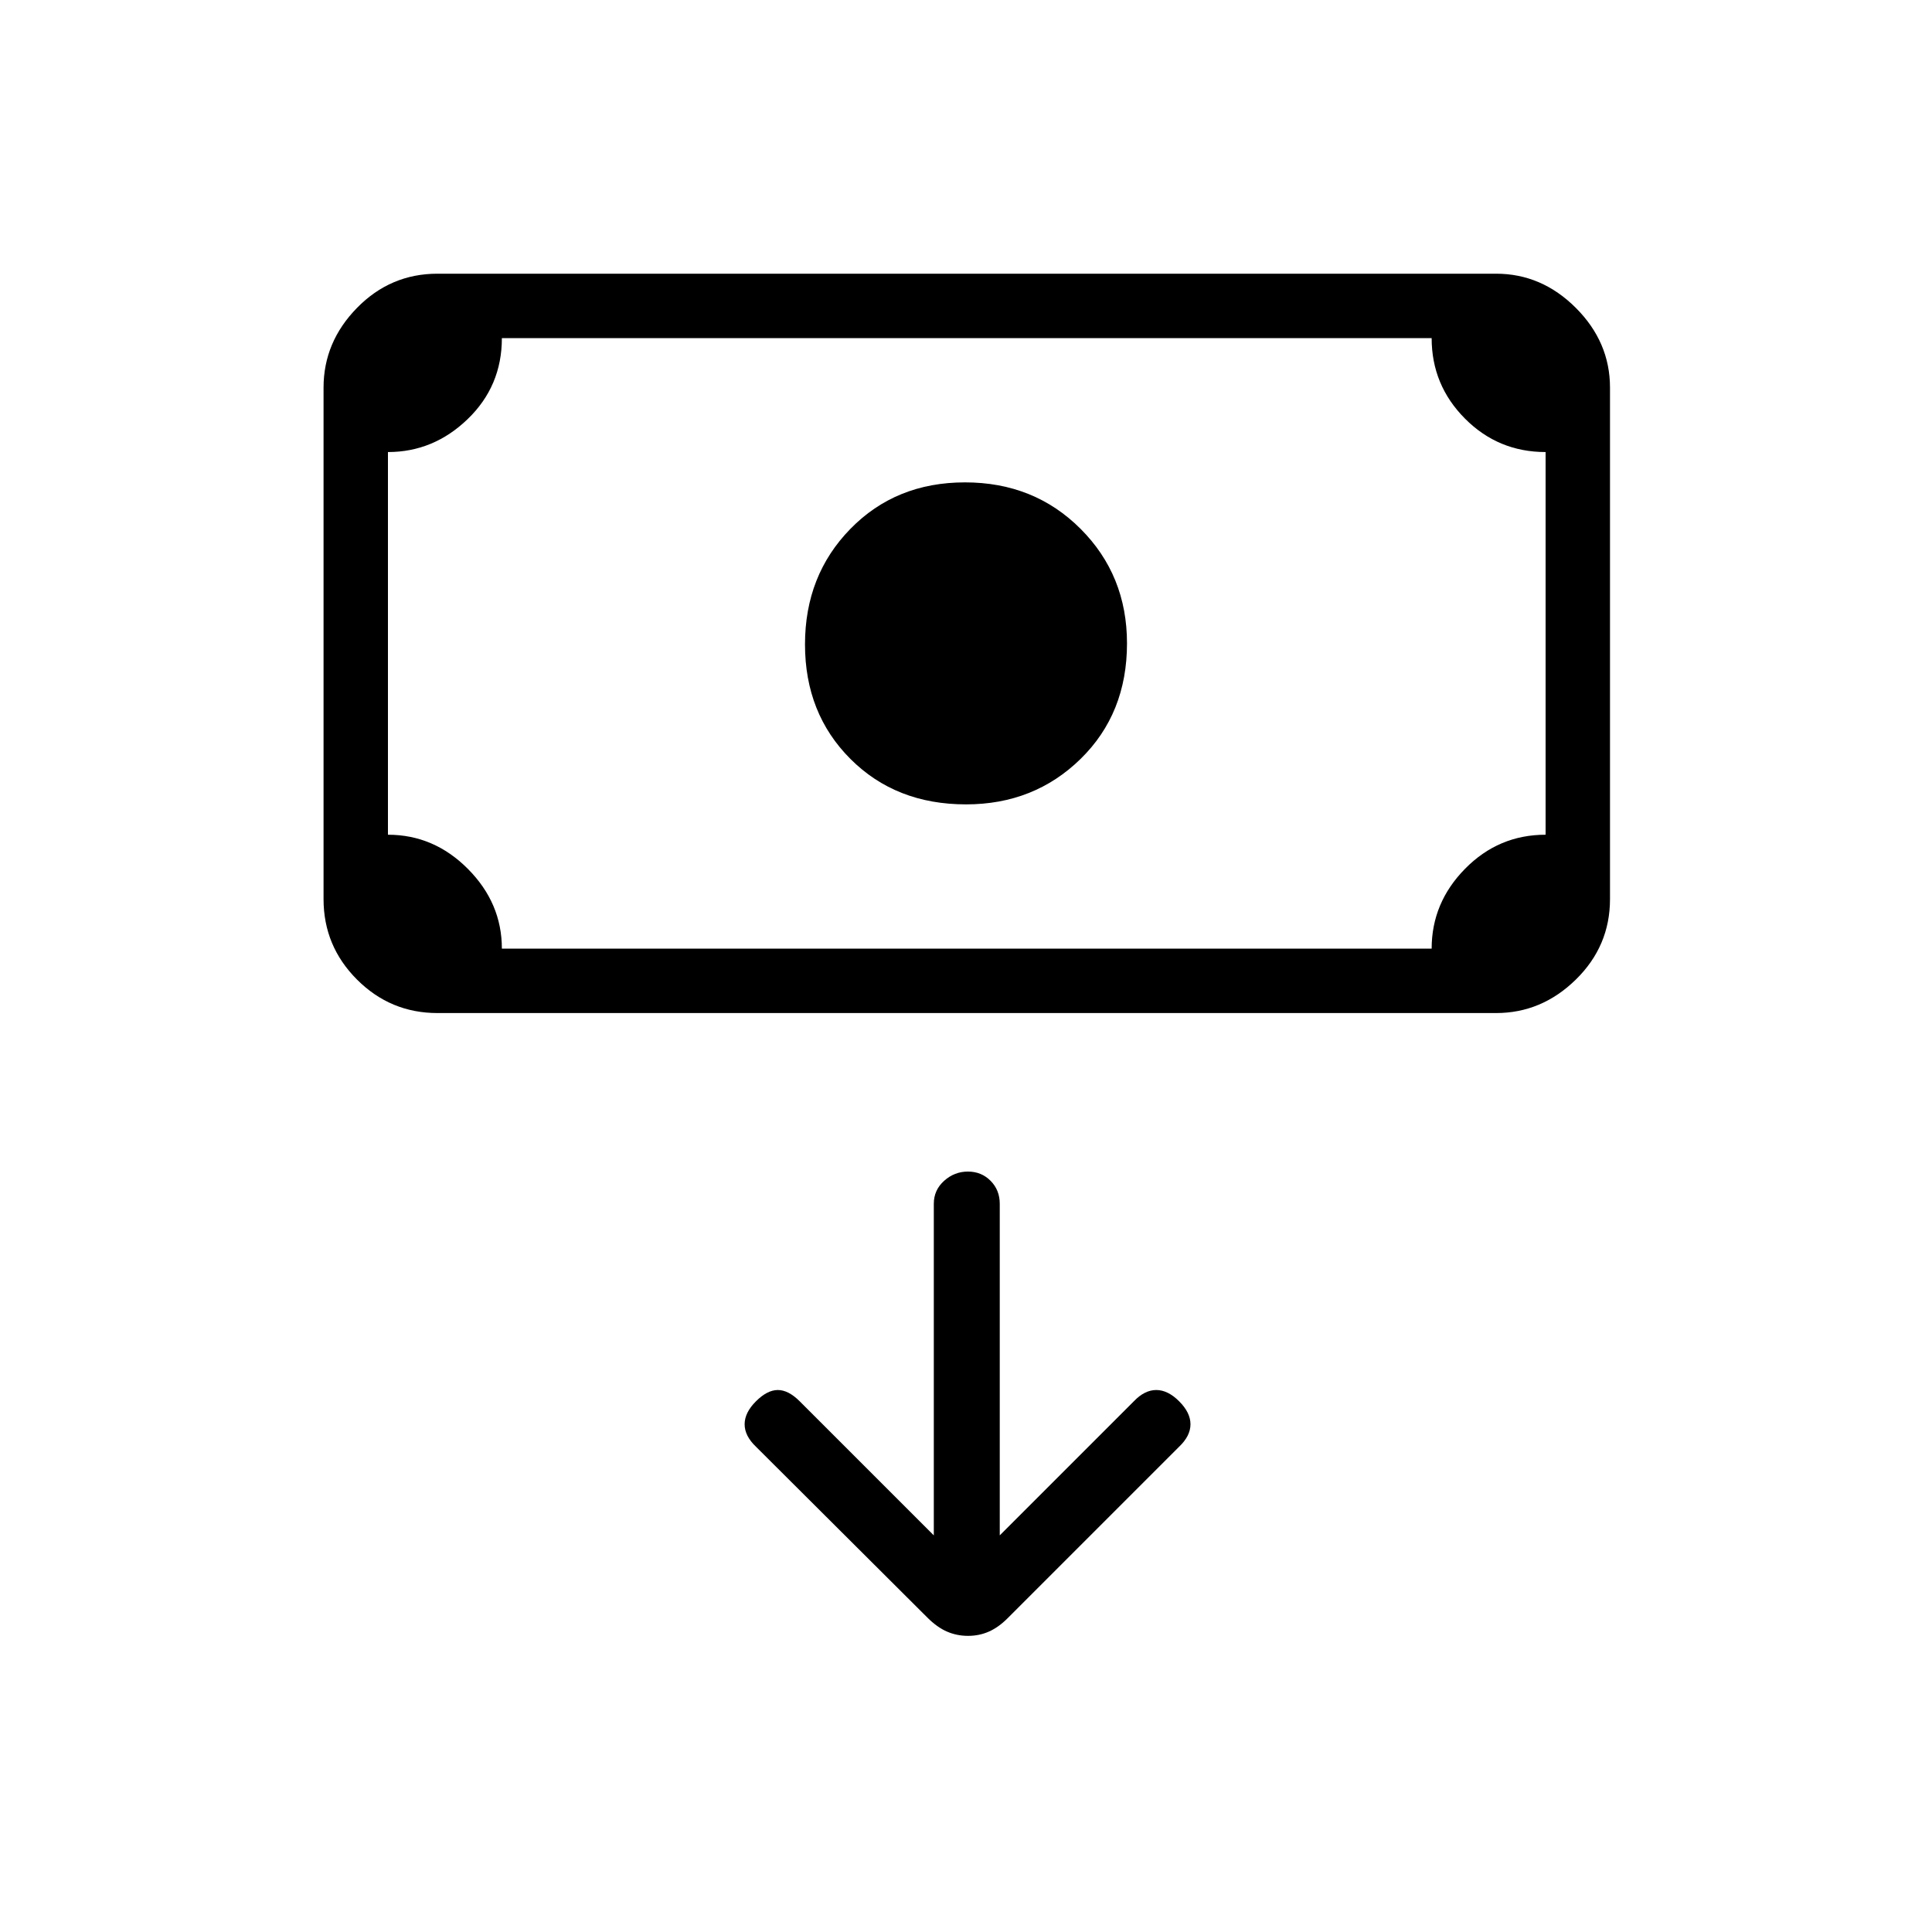 <svg xmlns="http://www.w3.org/2000/svg" height="20" viewBox="0 -960 960 960" width="20"><path d="M480-560.31q-34.85 0-57.42-22.57Q400-605.46 400-639.81q0-34.34 22.58-57.42 22.57-23.08 56.92-23.08t57.42 23.08Q560-674.15 560-640.31q0 34.85-23.08 57.43-23.07 22.57-56.92 22.57ZM217.38-456.62q-23.35 0-39.98-16.63-16.63-16.63-16.63-39.98v-254.15q0-22.66 16.63-39.64T217.38-824h526q22.66 0 39.64 16.98T800-767.38v254.15q0 23.35-16.98 39.98-16.98 16.63-39.64 16.63h-526Zm32-32h462q0-22.84 16.64-39.73 16.63-16.88 39.98-16.88v-190.15q-23.55 0-40.08-16.64-16.54-16.63-16.54-39.98h-462q0 23.85-16.98 40.23-16.98 16.39-39.63 16.39v190.15q22.85 0 39.73 16.98 16.88 16.98 16.88 39.63Zm-56.61 0V-792v303.38ZM464-197.08l-66.62-66.61q-5.61-5.62-10.88-5.62-5.27 0-10.88 5.62-5.62 5.61-5.62 11.4 0 5.78 5.62 11.14l85.14 84.87q4.91 4.9 9.79 7.01 4.88 2.12 10.46 2.12 5.58 0 10.36-2.12 4.78-2.11 9.28-6.61l85.27-85.27q5.62-5.36 5.62-11.14 0-5.79-5.62-11.4-5.61-5.62-11.39-5.62-5.79 0-11.15 5.62l-66.61 66.61v-164.77q0-6.8-4.55-11.4-4.55-4.6-11.27-4.6t-11.83 4.6q-5.12 4.6-5.12 11.4v164.77Z"/></svg>
